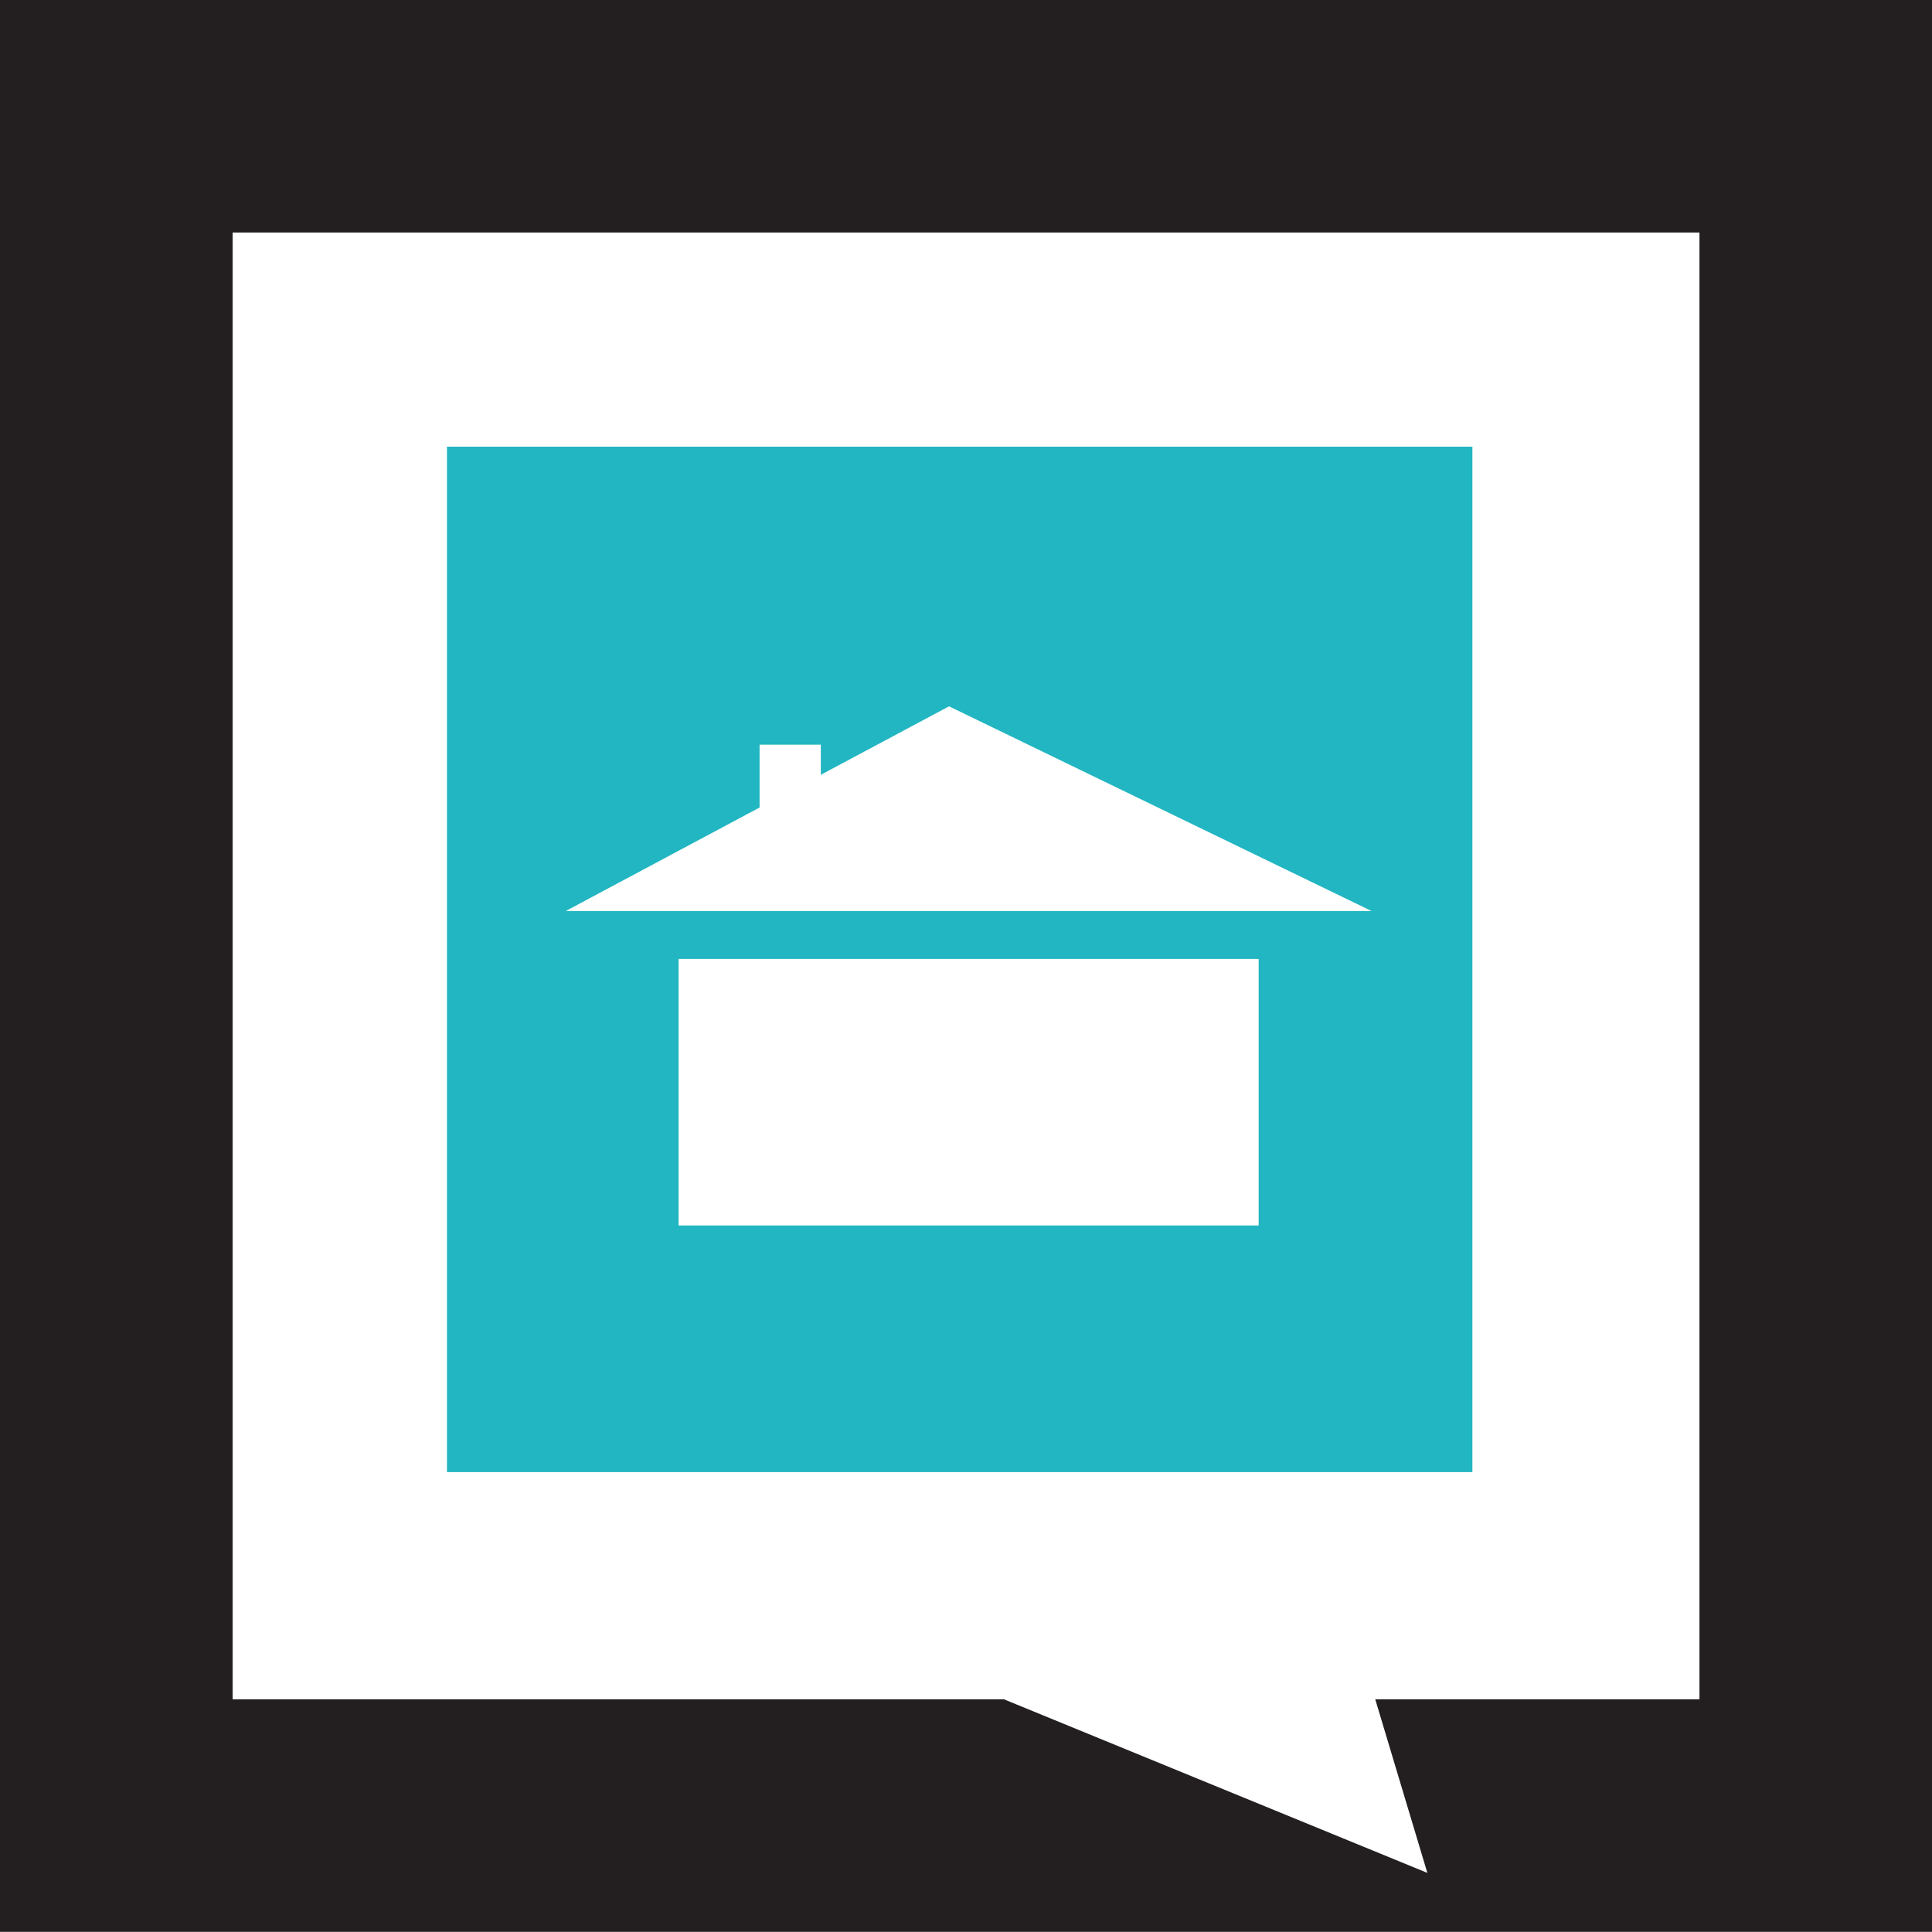 <?xml version="1.0" encoding="UTF-8" standalone="no"?>
<!-- Created with Inkscape (http://www.inkscape.org/) -->

<svg
   xmlns:dc="http://purl.org/dc/elements/1.1/"
   xmlns:cc="http://creativecommons.org/ns#"
   xmlns:rdf="http://www.w3.org/1999/02/22-rdf-syntax-ns#"
   xmlns:svg="http://www.w3.org/2000/svg"
   xmlns="http://www.w3.org/2000/svg"
   xmlns:sodipodi="http://sodipodi.sourceforge.net/DTD/sodipodi-0.dtd"
   xmlns:inkscape="http://www.inkscape.org/namespaces/inkscape"
   id="svg2"
   version="1.1"
   inkscape:version="0.48.4 r9939"
   width="28.791"
   height="28.789"
   xml:space="preserve"
   sodipodi:docname="QRIDit_logo.svg"><defs
     id="defs6" /><sodipodi:namedview
     pagecolor="#ffffff"
     bordercolor="#666666"
     borderopacity="1"
     objecttolerance="10"
     gridtolerance="10"
     guidetolerance="10"
     inkscape:pageopacity="0"
     inkscape:pageshadow="2"
     inkscape:window-width="1375"
     inkscape:window-height="772"
     id="namedview4"
     showgrid="false"
     inkscape:zoom="4.2627817"
     inkscape:cx="46.331249"
     inkscape:cy="14.39375"
     inkscape:window-x="65"
     inkscape:window-y="24"
     inkscape:window-maximized="1"
     inkscape:current-layer="g12"
     fit-margin-top="0"
     fit-margin-left="0"
     fit-margin-right="0"
     fit-margin-bottom="0" /><g
     id="g10"
     inkscape:groupmode="layer"
     inkscape:label="ink_ext_XXXXXX"
     transform="matrix(1.25,0,0,-1.25,0,28.789)"><g
       id="g12"
       transform="scale(0.1,0.1)"><path
         d="m 202.605,27.727 -38.652,0 6.211,-20.695 -50.48,20.695 -91.954,0 0,174.863 174.875,0 0,-174.863 z M 0,230.313 0,0 l 230.332,0 0,230.313 -230.332,0"
         style="fill:#231f20;fill-opacity:1;fill-rule:nonzero;stroke:none"
         id="path26"
         inkscape:connector-curvature="0" /><path
         d="m 67.438,121.699 23.117,12.344 0,7.492 7.301,0 0,-3.594 15.286,8.164 50.379,-24.406 -96.082,0 z m 82.618,-37.488 -69.153,0 0,31.777 69.153,0 0,-31.777 z m -96.77,92.852 0,-122.247 122.25,0 0,122.247 -122.25,0"
         style="fill:#21b6c1;fill-opacity:1;fill-rule:nonzero;stroke:none"
         id="path28"
         inkscape:connector-curvature="0" /></g></g></svg>